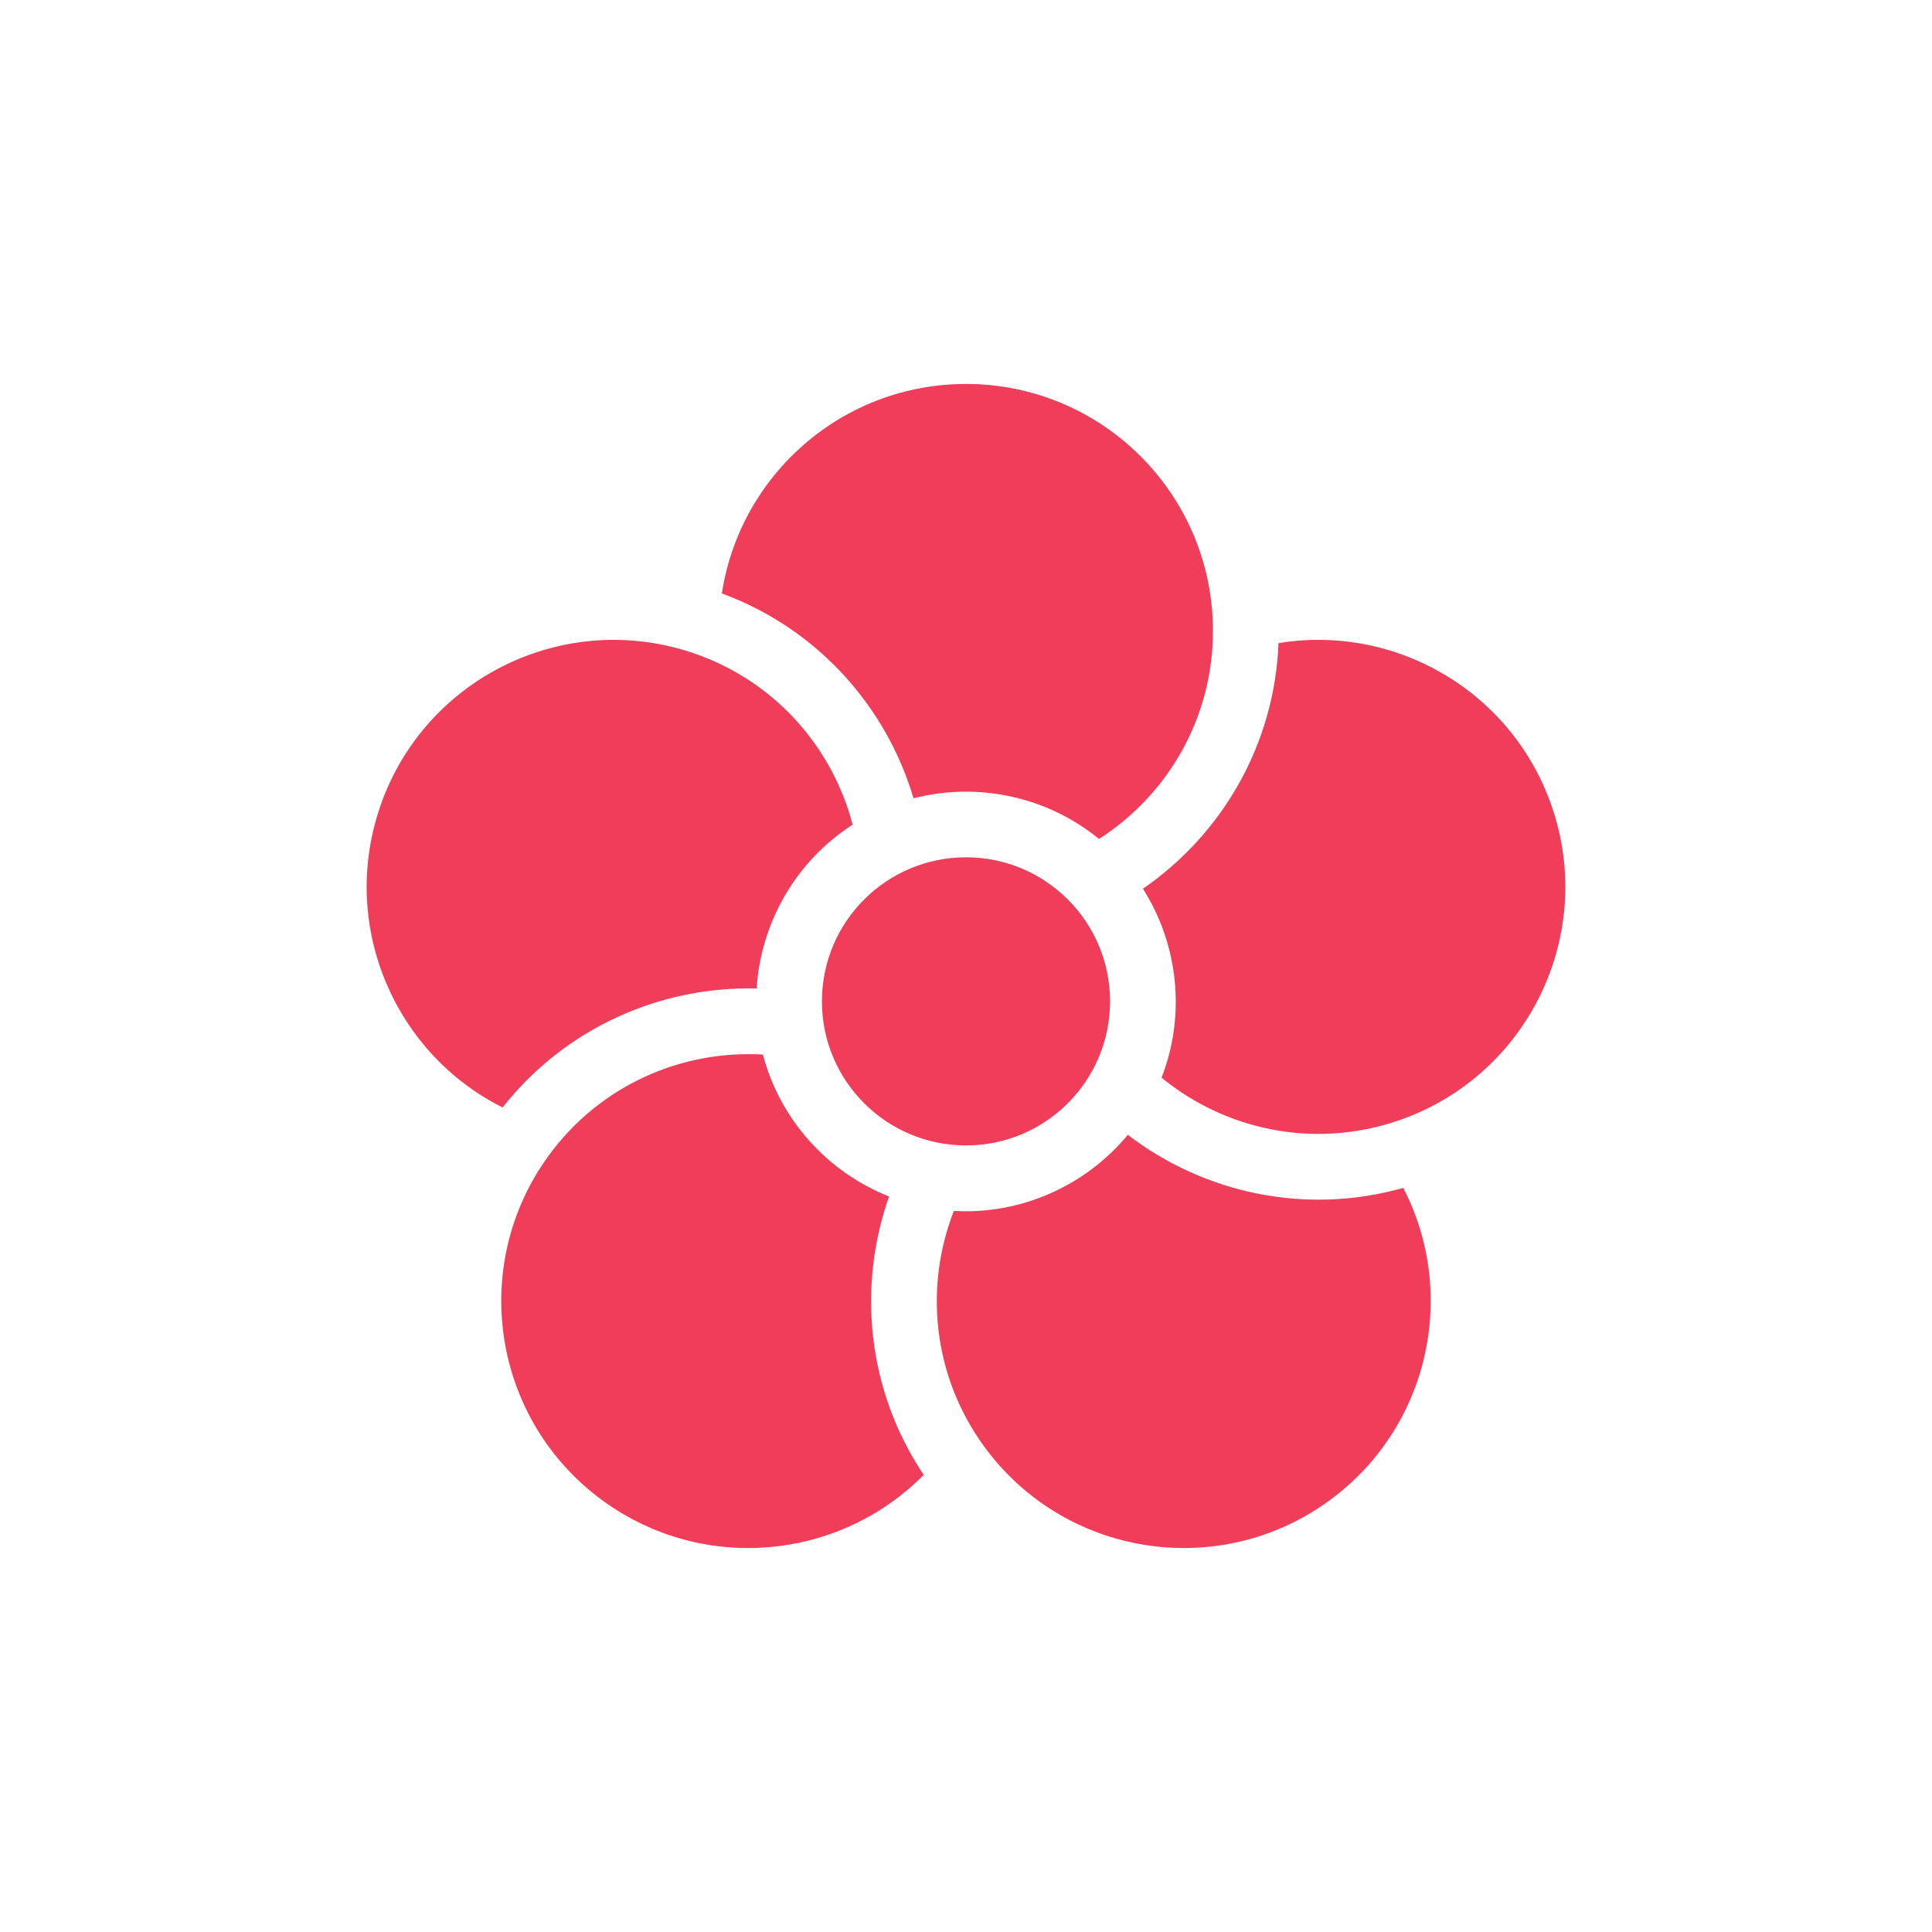 <?xml version="1.0" encoding="utf-8"?>
<!-- Generator: Adobe Illustrator 16.0.0, SVG Export Plug-In . SVG Version: 6.00 Build 0)  -->
<!DOCTYPE svg PUBLIC "-//W3C//DTD SVG 1.1//EN" "http://www.w3.org/Graphics/SVG/1.1/DTD/svg11.dtd">
<svg version="1.1" id="Layer_1" xmlns="http://www.w3.org/2000/svg" xmlns:xlink="http://www.w3.org/1999/xlink" x="0px" y="0px"
	 width="350px" height="350px" viewBox="0 0 350 350" enable-background="new 0 0 350 350" xml:space="preserve">
<g>
	<circle fill="#EF3D5A" cx="175" cy="181.406" r="26.098"/>
	<path fill="#EF3D5A" d="M161.065,216.757c-11.164-4.419-19.768-13.948-22.853-25.711c-14.715-0.862-29.546,5.545-38.854,18.355
		c-14.523,19.99-10.092,47.97,9.898,62.492c18.123,13.168,42.812,10.755,58.087-4.707
		C157.079,251.845,155.289,233.109,161.065,216.757z"/>
	<path fill="#EF3D5A" d="M204.313,205.583c-7.652,9.252-19.373,14.49-31.513,13.788c-5.367,13.729-3.856,29.815,5.452,42.625
		c14.523,19.989,42.501,24.421,62.49,9.897c18.124-13.167,23.458-37.393,13.476-56.699
		C236.453,220.217,218.083,216.131,204.313,205.583z"/>
	<path fill="#EF3D5A" d="M207.053,161c6.435,10.136,7.793,22.902,3.375,34.231c11.398,9.346,27.163,12.881,42.223,7.988
		c23.5-7.636,36.359-32.876,28.724-56.375c-6.922-21.305-28.313-33.864-49.761-30.336C230.902,134.954,221.338,151.164,207.053,161z
		"/>
	<path fill="#EF3D5A" d="M165.496,144.617c11.628-2.987,24.19-0.334,33.6,7.368c12.412-7.952,20.644-21.854,20.644-37.687
		c0-24.709-20.029-44.74-44.739-44.74c-22.401,0-40.957,16.463-44.228,37.951C148.096,113.886,160.557,127.992,165.496,144.617z"/>
	<path fill="#EF3D5A" d="M137.074,179.077c0.753-11.982,7.156-23.109,17.39-29.679c-3.727-14.26-14.405-26.386-29.463-31.279
		c-23.5-7.636-48.74,5.226-56.375,28.724c-6.922,21.305,3.002,44.039,22.426,53.79C102.471,186.129,119.736,178.637,137.074,179.077
		z"/>
</g>
</svg>
